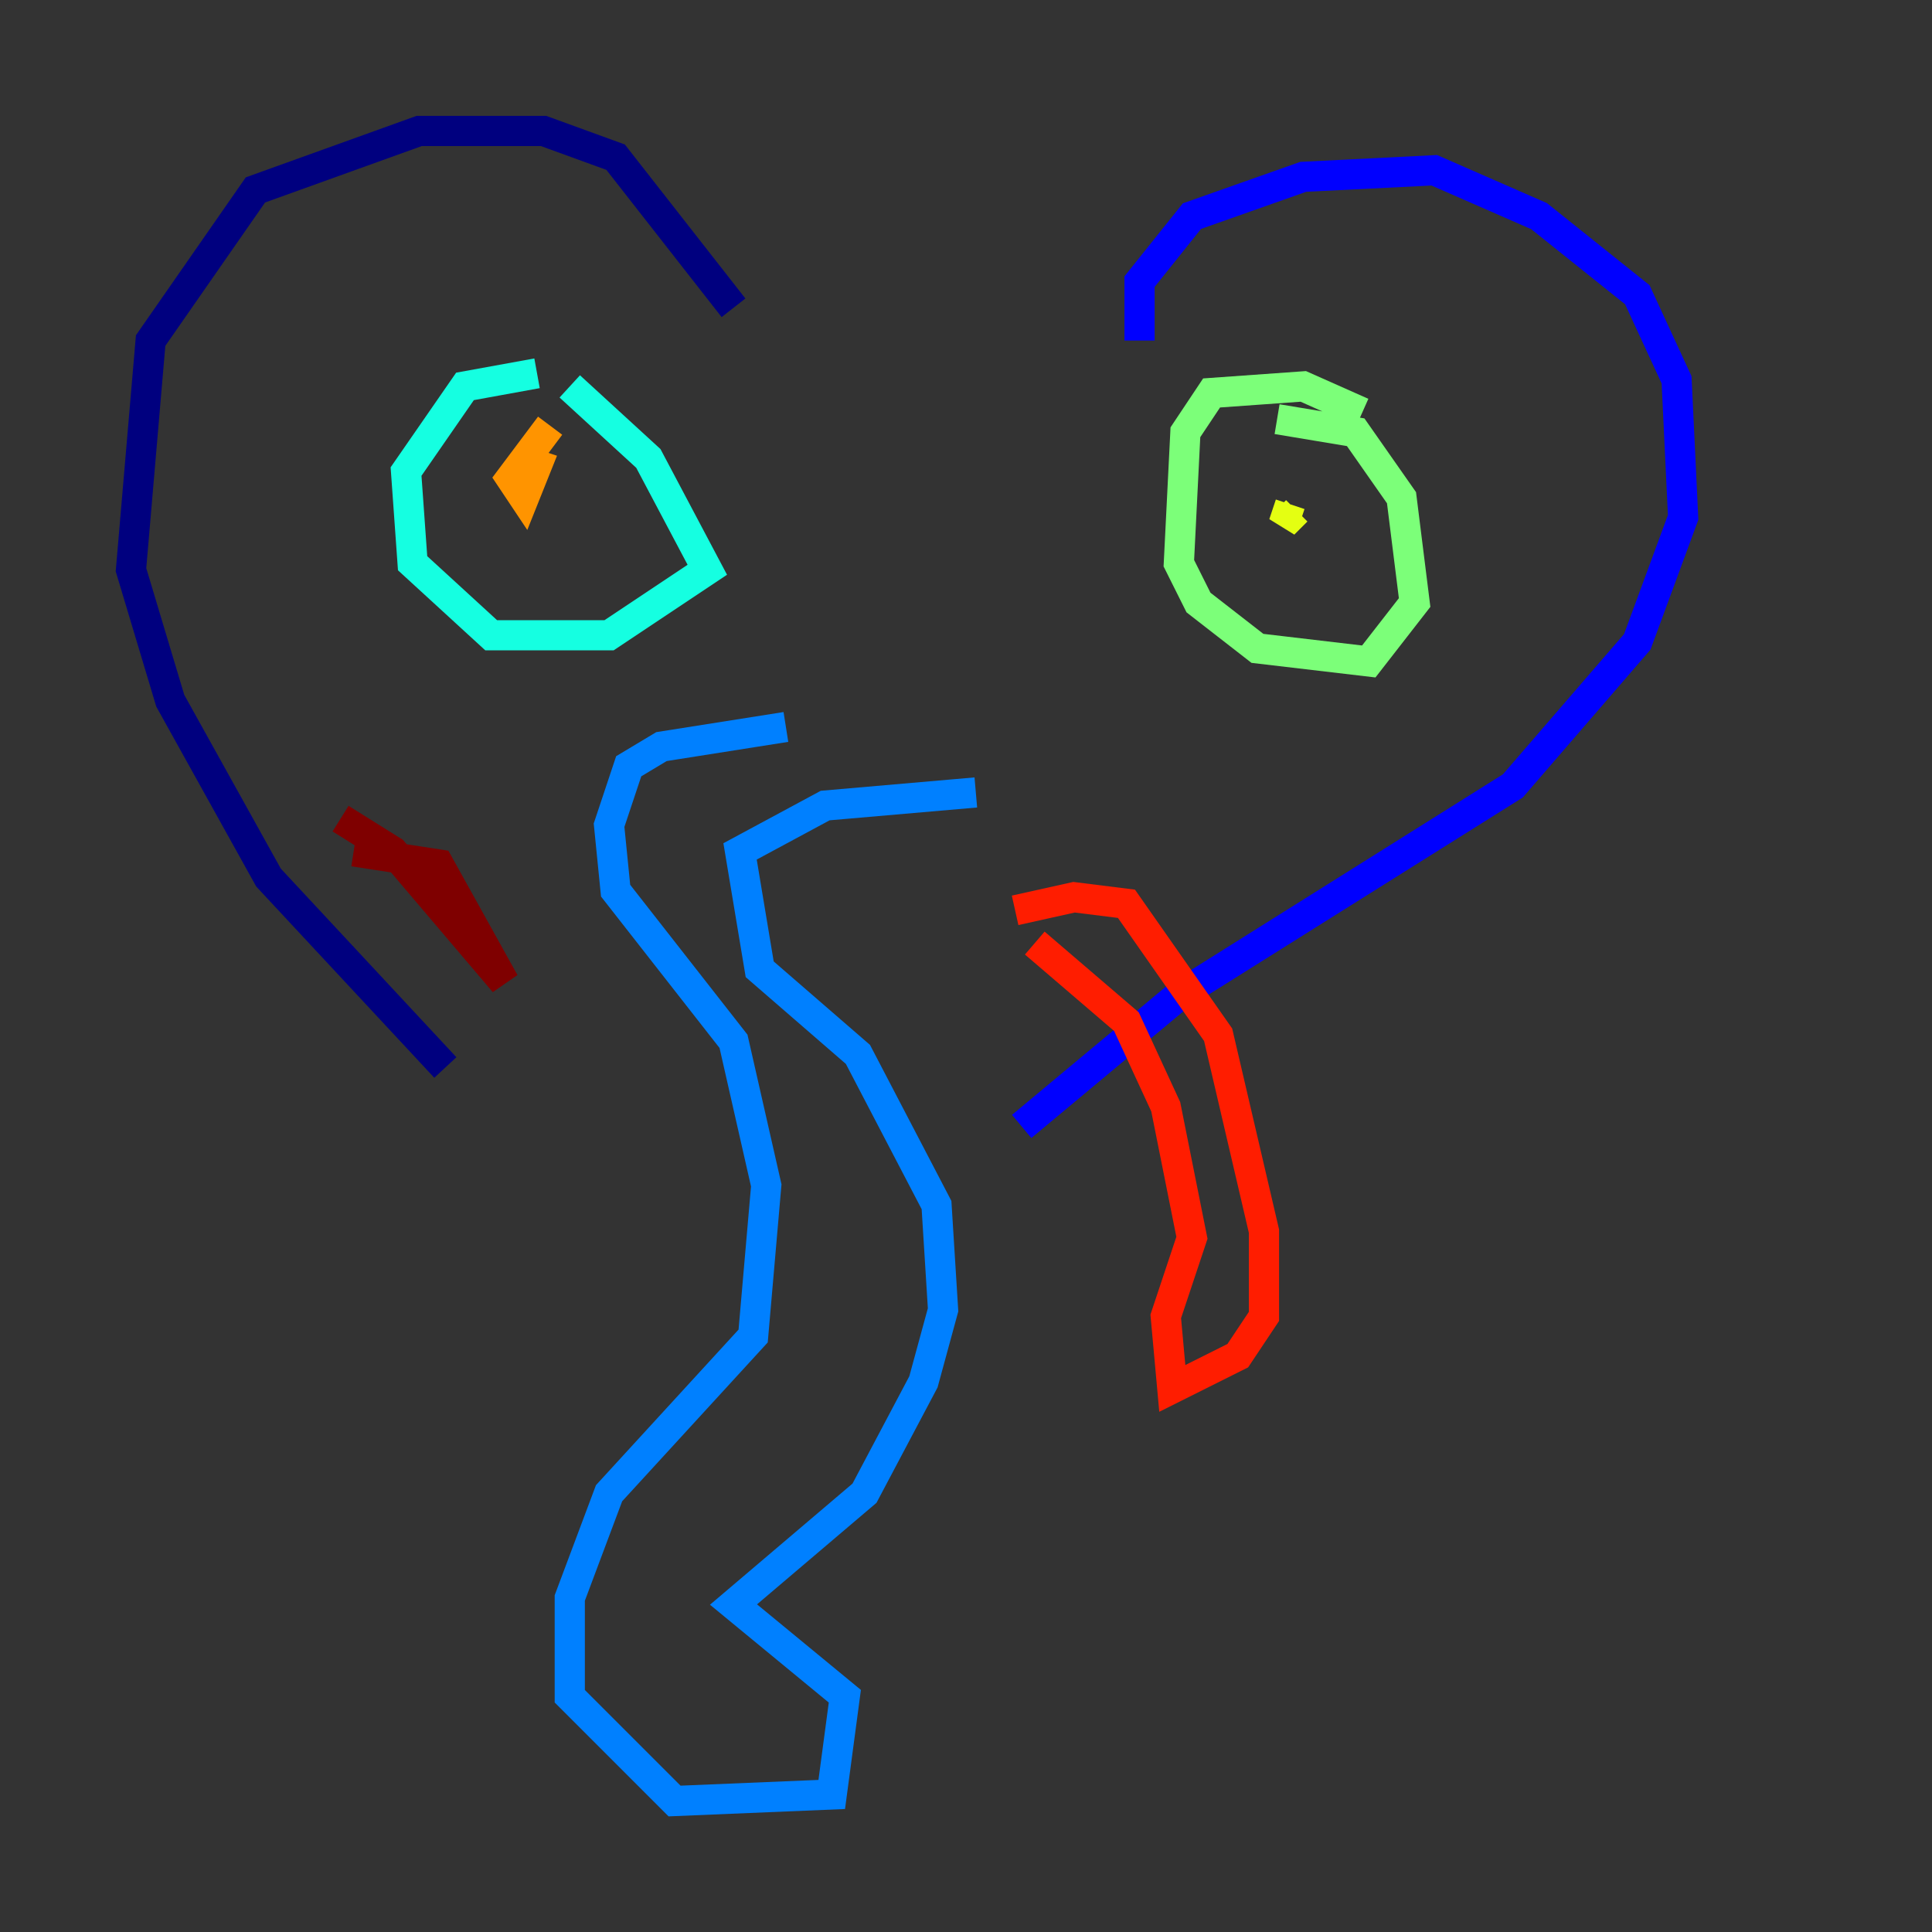 <?xml version="1.0" encoding="utf-8" ?>
<svg baseProfile="tiny" height="128" version="1.2" viewBox="0,0,128,128" width="128" xmlns="http://www.w3.org/2000/svg" xmlns:ev="http://www.w3.org/2001/xml-events" xmlns:xlink="http://www.w3.org/1999/xlink"><rect x="0" y="0" width="128" height="128" fill="#333333" stroke="none"/><defs /><polyline fill="none" points="48.597,20.393 40.786,10.414 36.014,8.678 27.77,8.678 16.922,12.583 9.98,22.563 8.678,37.749 11.281,46.427 17.79,58.142 29.505,70.725" stroke="#00007f" stroke-width="2" /><polyline fill="none" points="75.498,22.563 75.498,18.658 78.969,14.319 86.346,11.715 95.024,11.281 101.966,14.319 108.475,19.525 111.078,25.166 111.512,34.278 108.475,42.522 100.231,52.068 78.102,65.953 67.688,74.63" stroke="#0000ff" stroke-width="2" /><polyline fill="none" points="52.068,48.163 43.824,49.464 41.654,50.766 40.352,54.671 40.786,59.01 48.597,68.99 50.766,78.536 49.898,88.515 40.352,98.929 37.749,105.871 37.749,112.38 44.691,119.322 55.105,118.888 55.973,112.38 48.597,106.305 57.275,98.929 61.18,91.552 62.481,86.78 62.047,79.837 56.841,69.858 50.332,64.217 49.031,56.407 54.671,53.37 64.651,52.502" stroke="#0080ff" stroke-width="2" /><polyline fill="none" points="35.58,24.732 30.807,25.6 26.902,31.241 27.336,37.315 32.542,42.088 40.352,42.088 46.861,37.749 42.956,30.373 37.749,25.6" stroke="#15ffe1" stroke-width="2" /><polyline fill="none" points="90.251,27.336 86.346,25.6 80.271,26.034 78.536,28.637 78.102,37.315 79.403,39.919 83.308,42.956 90.685,43.824 93.722,39.919 92.854,32.976 89.817,28.637 84.61,27.77" stroke="#7cff79" stroke-width="2" /><polyline fill="none" points="85.912,33.844 85.044,34.712 85.478,33.41" stroke="#e4ff12" stroke-width="2" /><polyline fill="none" points="36.447,28.203 33.844,31.675 34.712,32.976 35.58,30.807 34.278,30.373" stroke="#ff9400" stroke-width="2" /><polyline fill="none" points="67.254,60.312 71.159,59.444 74.63,59.878 80.705,68.556 83.742,81.573 83.742,87.214 82.007,89.817 77.668,91.986 77.234,87.214 78.969,82.007 77.234,73.329 74.63,67.688 68.556,62.481" stroke="#ff1d00" stroke-width="2" /><polyline fill="none" points="22.563,54.237 26.034,56.407 33.41,65.085 29.071,57.275 23.43,56.407" stroke="#7f0000" stroke-width="2" /></svg>